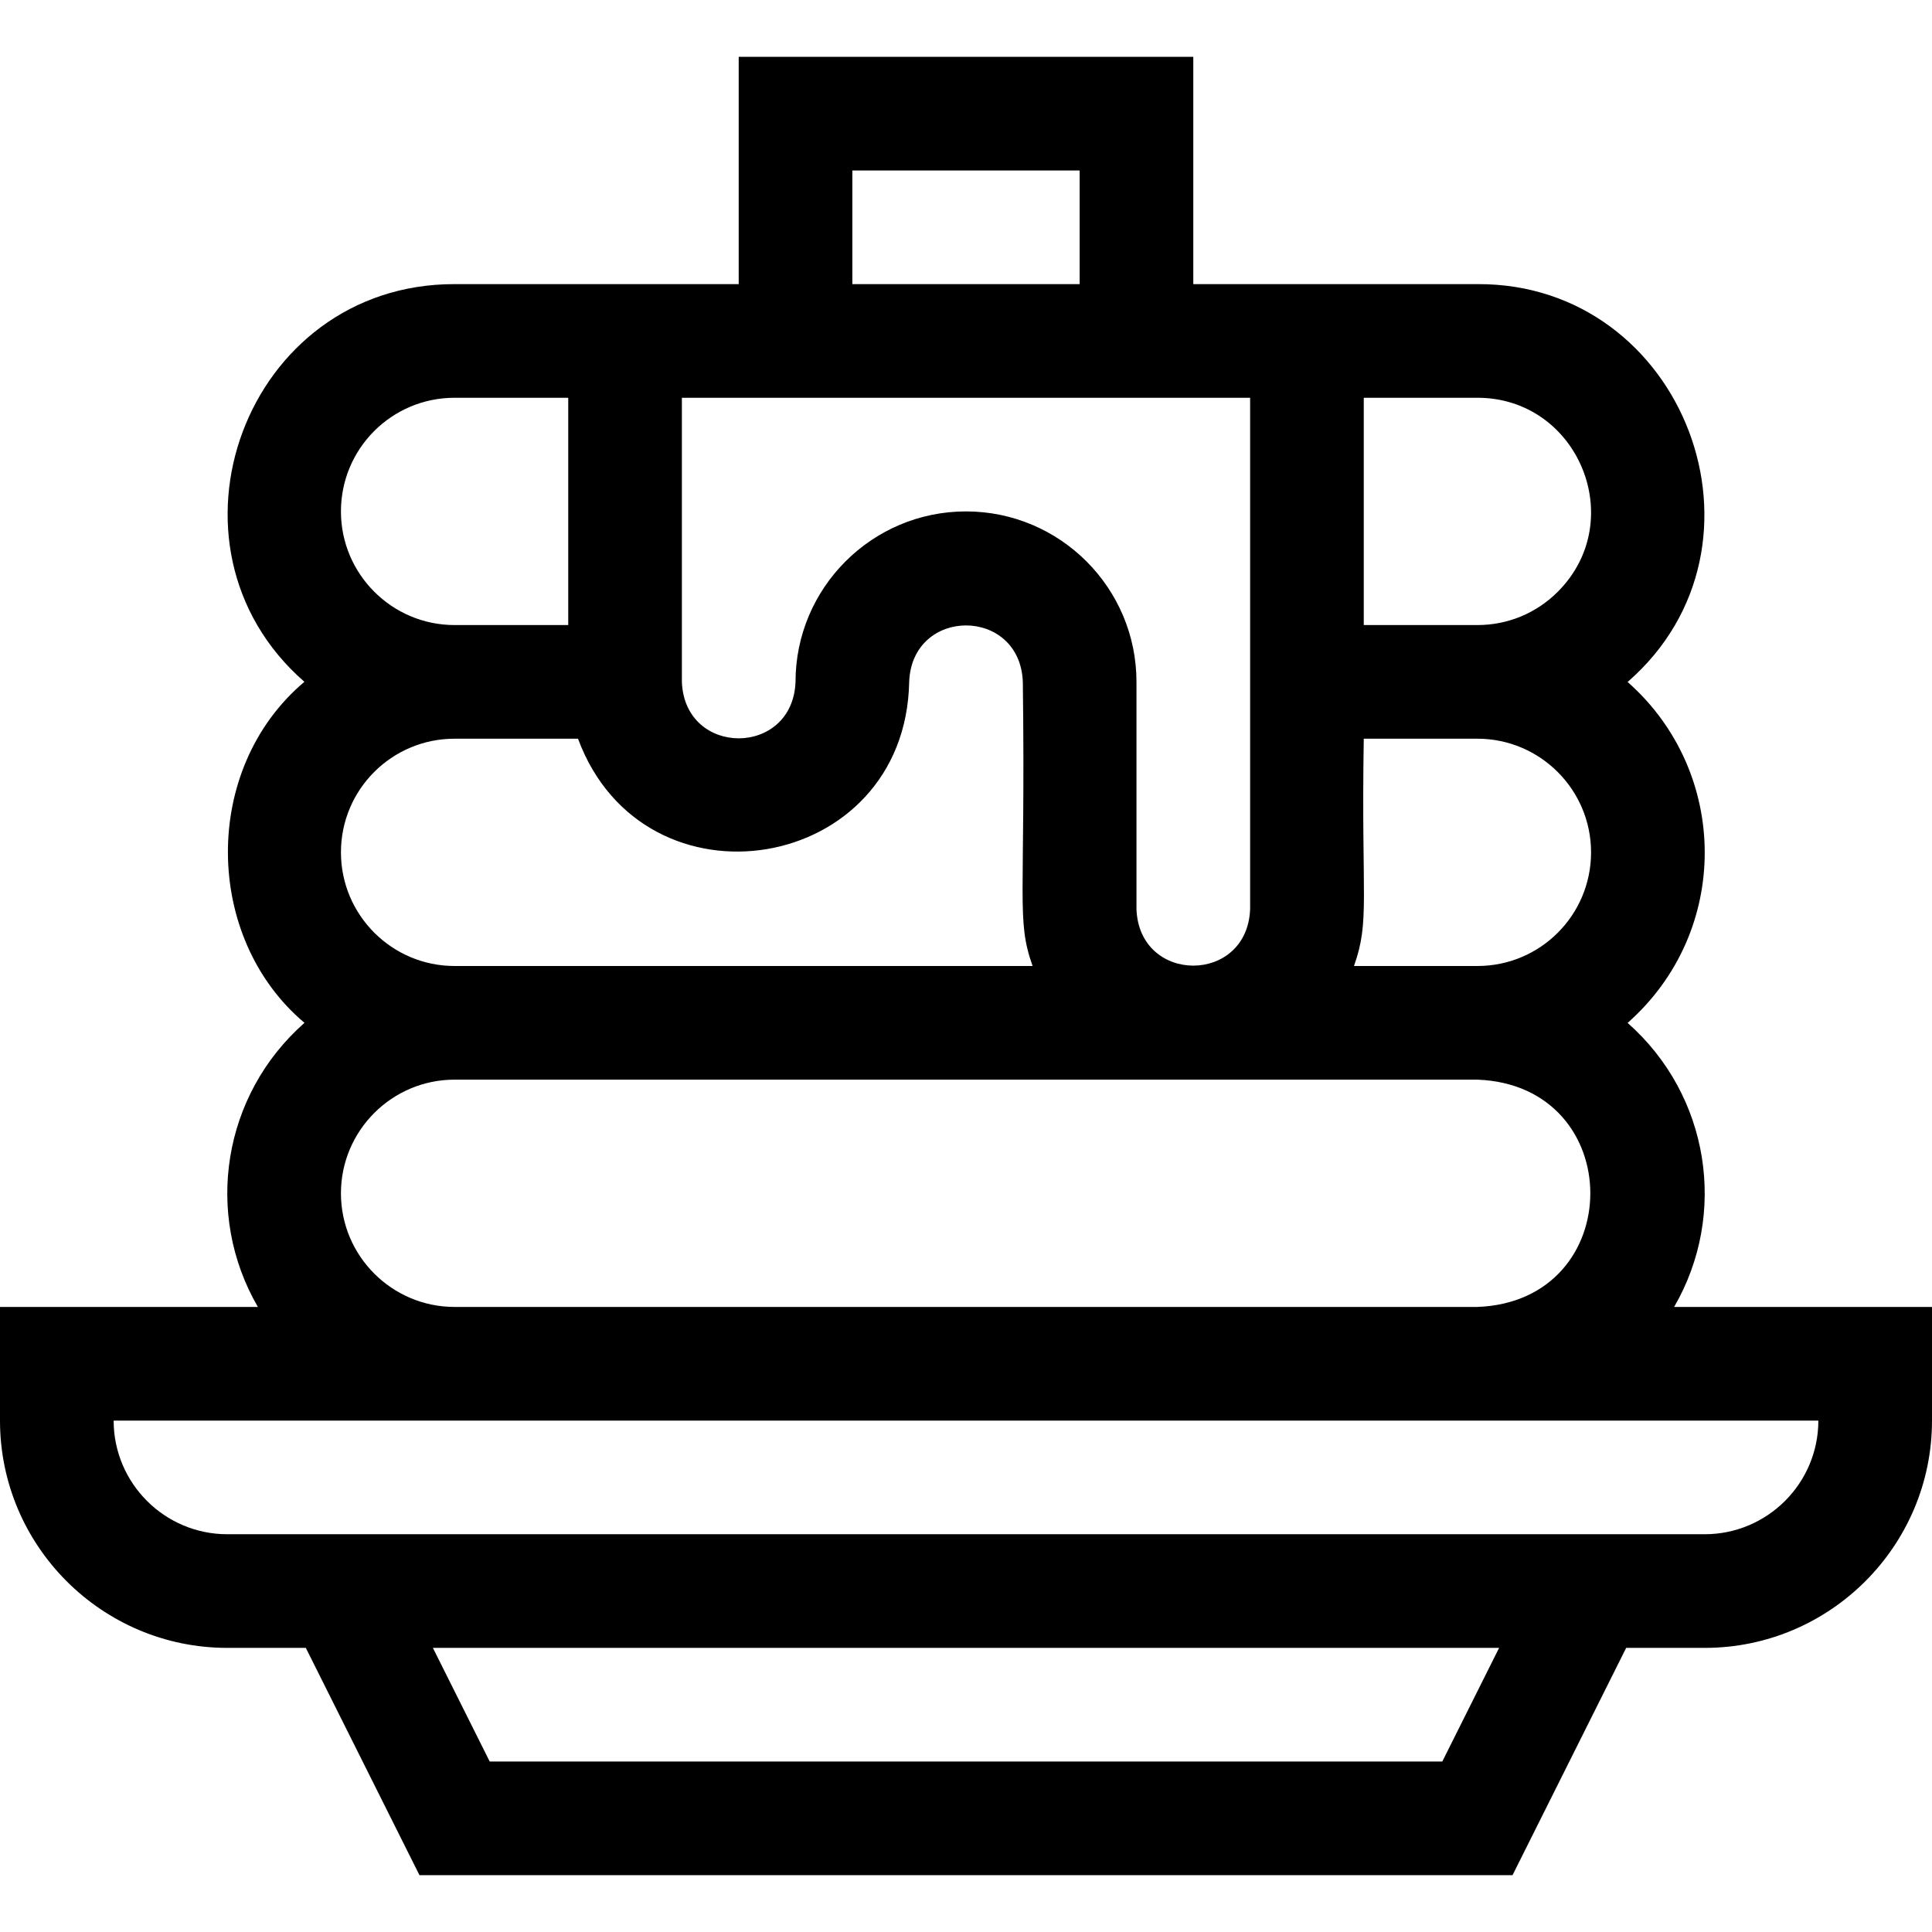 <svg id="Layer_1" enable-background="new 0 0 510 510" height="512" viewBox="0 0 510 510" width="512" xmlns="http://www.w3.org/2000/svg"><path d="m441.928 345c14.229-24.532 9.36-55.882-12.281-74.979 27.35-24.153 26.938-66.228 0-90 41.388-35.985 15.03-105.298-39.647-105.021h-75v-60h-120v60h-75c-55.267-.072-80.719 69.147-39.646 104.98-27.282 23.015-26.564 67.686.023 90.02-21.623 19.062-26.562 50.42-12.305 75h-68.072v30c0 33.084 26.916 60 60 60h20.729l30 60h288.541l30-60h20.73c33.084 0 60-26.916 60-60v-30zm-21.928-120c0 16.581-13.418 30-30 30h-32.58c4.273-12.047 1.878-17.574 2.58-60h30c16.542 0 30 13.458 30 30zm-8.786-68.787c-5.667 5.667-13.2 8.787-21.214 8.787h-30v-60h30c26.559 0 40.06 32.366 21.214 51.213zm-186.214-111.213h60v30h-60zm105 60v135c-.756 19.877-29.251 19.862-30 0v-60c0-24.814-20.186-45-45-45s-45 20.186-45 45c-.743 19.86-29.249 19.876-30 0v-75zm-240 30c0-16.581 13.417-30 30-30h30v60h-30c-16.542 0-30-13.458-30-30zm0 90c0-16.581 13.417-30 30-30h32.58c17.399 46.988 86.46 35.711 87.42-15.001.743-19.859 29.249-19.876 30 .001.756 58.078-1.794 62.667 2.58 75h-152.58c-16.542 0-30-13.458-30-30zm0 90c0-16.542 13.458-30 30-30h270c39.754 1.513 39.724 58.501 0 60h-270c-16.542 0-30-13.458-30-30zm290.729 150h-251.459l-15-30h281.459zm69.271-60c-18.282 0-371.549 0-390 0-16.542 0-30-13.458-30-30h450c0 16.542-13.458 30-30 30z"/></svg>